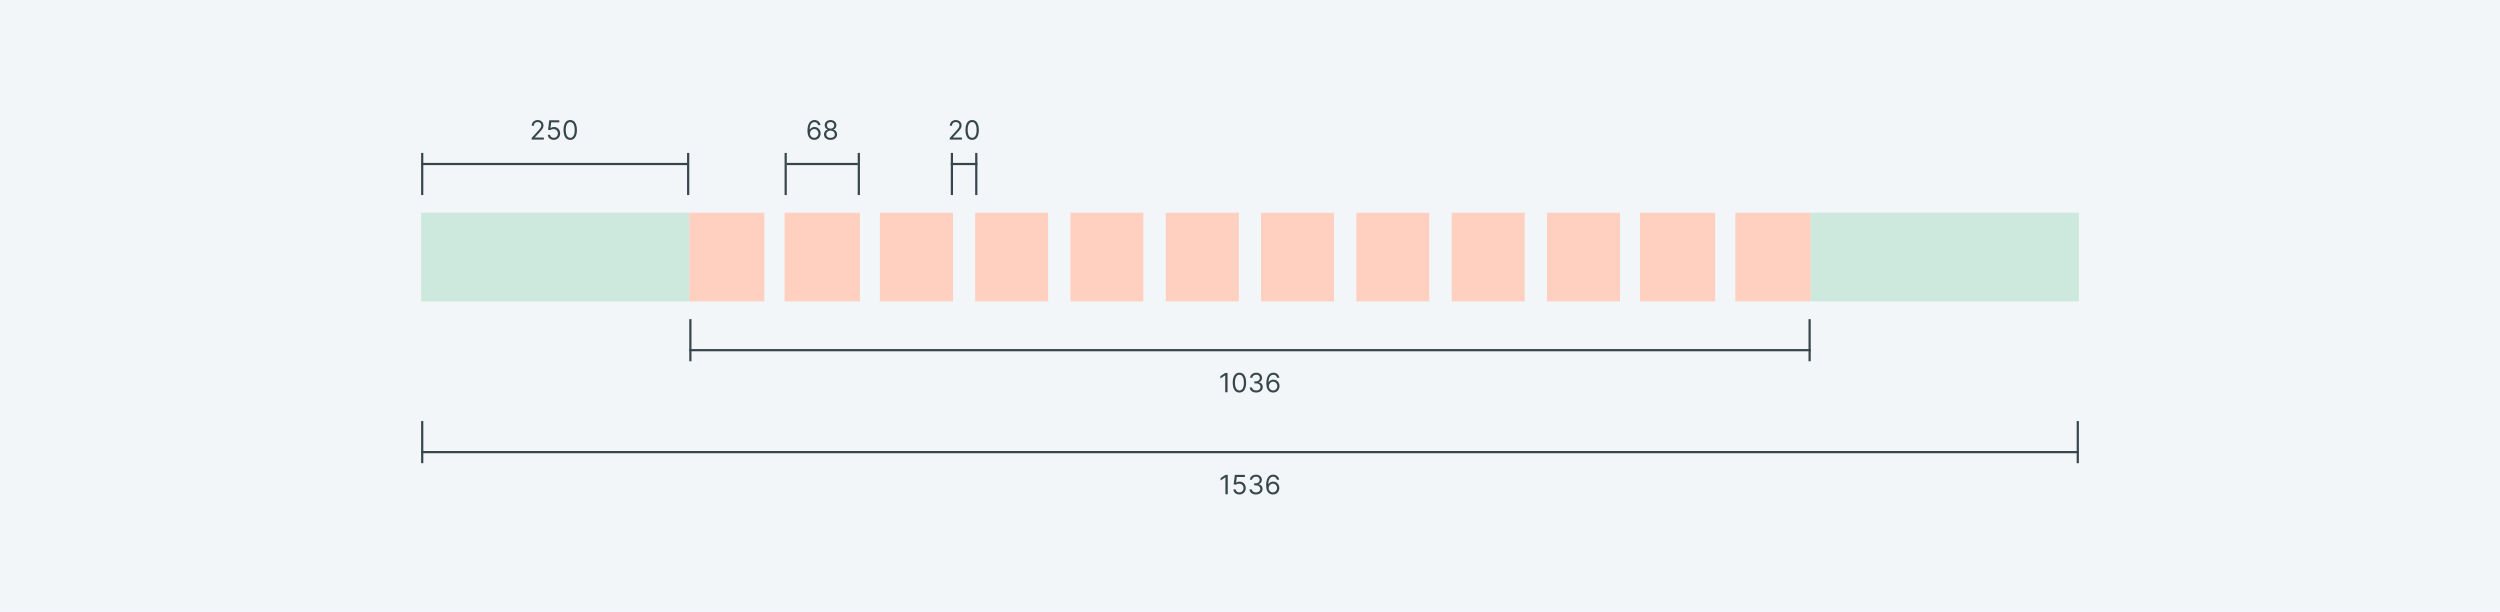 <svg width="1128" height="276" viewBox="0 0 1128 276" fill="none" xmlns="http://www.w3.org/2000/svg">
<rect width="1128" height="276" fill="#F2F6F9"/>
<path d="M354.944 74L387.055 74" stroke="#37464B"/>
<line x1="387.5" y1="69" x2="387.5" y2="88" stroke="#37464B"/>
<line x1="354.5" y1="69" x2="354.5" y2="88" stroke="#37464B"/>
<path d="M367.36 63.119C367.002 63.114 366.644 63.045 366.286 62.915C365.928 62.784 365.601 62.564 365.306 62.254C365.01 61.942 364.773 61.52 364.594 60.989C364.415 60.455 364.326 59.784 364.326 58.977C364.326 58.205 364.398 57.52 364.543 56.923C364.688 56.324 364.898 55.82 365.174 55.41C365.449 54.999 365.782 54.686 366.171 54.473C366.563 54.26 367.005 54.153 367.496 54.153C367.985 54.153 368.419 54.251 368.8 54.447C369.184 54.641 369.496 54.91 369.738 55.257C369.979 55.604 370.135 56.003 370.206 56.455H369.167C369.07 56.062 368.882 55.737 368.604 55.479C368.326 55.22 367.956 55.091 367.496 55.091C366.82 55.091 366.287 55.385 365.898 55.973C365.512 56.561 365.317 57.386 365.314 58.449H365.382C365.542 58.207 365.73 58.001 365.949 57.831C366.171 57.658 366.415 57.524 366.682 57.43C366.949 57.337 367.232 57.29 367.53 57.29C368.03 57.29 368.488 57.415 368.902 57.665C369.317 57.912 369.65 58.254 369.9 58.692C370.15 59.126 370.275 59.625 370.275 60.188C370.275 60.727 370.154 61.222 369.912 61.67C369.671 62.117 369.331 62.472 368.894 62.736C368.459 62.997 367.948 63.125 367.36 63.119ZM367.36 62.182C367.718 62.182 368.039 62.092 368.323 61.913C368.61 61.734 368.836 61.494 369 61.193C369.168 60.892 369.252 60.557 369.252 60.188C369.252 59.827 369.171 59.499 369.009 59.203C368.85 58.905 368.63 58.668 368.348 58.492C368.07 58.315 367.752 58.227 367.394 58.227C367.124 58.227 366.873 58.281 366.64 58.389C366.407 58.494 366.202 58.639 366.026 58.824C365.853 59.008 365.716 59.22 365.617 59.459C365.517 59.695 365.468 59.943 365.468 60.205C365.468 60.551 365.549 60.875 365.711 61.176C365.875 61.477 366.1 61.72 366.384 61.905C366.671 62.09 366.996 62.182 367.36 62.182ZM374.746 63.119C374.161 63.119 373.643 63.016 373.195 62.808C372.749 62.598 372.401 62.31 372.151 61.943C371.901 61.574 371.777 61.153 371.78 60.682C371.777 60.312 371.849 59.972 371.997 59.659C372.145 59.344 372.347 59.081 372.602 58.871C372.861 58.658 373.149 58.523 373.467 58.466V58.415C373.05 58.307 372.717 58.072 372.47 57.712C372.223 57.348 372.101 56.935 372.104 56.472C372.101 56.028 372.213 55.632 372.44 55.283C372.668 54.933 372.98 54.658 373.378 54.456C373.778 54.254 374.234 54.153 374.746 54.153C375.251 54.153 375.703 54.254 376.101 54.456C376.499 54.658 376.811 54.933 377.038 55.283C377.268 55.632 377.385 56.028 377.388 56.472C377.385 56.935 377.259 57.348 377.009 57.712C376.761 58.072 376.433 58.307 376.024 58.415V58.466C376.339 58.523 376.624 58.658 376.876 58.871C377.129 59.081 377.331 59.344 377.482 59.659C377.632 59.972 377.709 60.312 377.712 60.682C377.709 61.153 377.581 61.574 377.328 61.943C377.078 62.31 376.73 62.598 376.284 62.808C375.841 63.016 375.328 63.119 374.746 63.119ZM374.746 62.182C375.141 62.182 375.482 62.118 375.768 61.99C376.055 61.862 376.277 61.682 376.433 61.449C376.589 61.216 376.669 60.943 376.672 60.631C376.669 60.301 376.584 60.01 376.416 59.757C376.249 59.504 376.02 59.305 375.73 59.16C375.443 59.016 375.115 58.943 374.746 58.943C374.374 58.943 374.041 59.016 373.749 59.16C373.459 59.305 373.23 59.504 373.062 59.757C372.898 60.01 372.817 60.301 372.82 60.631C372.817 60.943 372.892 61.216 373.045 61.449C373.202 61.682 373.425 61.862 373.714 61.99C374.004 62.118 374.348 62.182 374.746 62.182ZM374.746 58.04C375.058 58.04 375.335 57.977 375.577 57.852C375.821 57.727 376.013 57.553 376.152 57.328C376.291 57.104 376.362 56.841 376.365 56.54C376.362 56.244 376.293 55.987 376.156 55.769C376.02 55.547 375.831 55.376 375.589 55.257C375.348 55.135 375.067 55.074 374.746 55.074C374.419 55.074 374.134 55.135 373.889 55.257C373.645 55.376 373.456 55.547 373.322 55.769C373.189 55.987 373.124 56.244 373.126 56.54C373.124 56.841 373.19 57.104 373.327 57.328C373.466 57.553 373.658 57.727 373.902 57.852C374.146 57.977 374.428 58.04 374.746 58.04Z" fill="#37464B"/>
<path d="M190 74L310.376 74" stroke="#37464B"/>
<line x1="310.5" y1="69" x2="310.5" y2="88" stroke="#37464B"/>
<line x1="190.5" y1="69" x2="190.5" y2="88" stroke="#37464B"/>
<path d="M239.87 63V62.233L242.751 59.08C243.089 58.71 243.367 58.389 243.586 58.117C243.805 57.841 243.967 57.582 244.072 57.341C244.18 57.097 244.234 56.841 244.234 56.574C244.234 56.267 244.16 56.001 244.012 55.777C243.867 55.553 243.669 55.379 243.416 55.257C243.163 55.135 242.879 55.074 242.563 55.074C242.228 55.074 241.936 55.144 241.686 55.283C241.438 55.419 241.247 55.611 241.11 55.858C240.977 56.105 240.91 56.395 240.91 56.727H239.904C239.904 56.216 240.022 55.767 240.258 55.381C240.494 54.994 240.815 54.693 241.221 54.477C241.63 54.261 242.089 54.153 242.597 54.153C243.109 54.153 243.562 54.261 243.957 54.477C244.352 54.693 244.661 54.984 244.886 55.351C245.11 55.717 245.222 56.125 245.222 56.574C245.222 56.895 245.164 57.209 245.048 57.516C244.934 57.82 244.735 58.159 244.451 58.534C244.17 58.906 243.779 59.361 243.279 59.898L241.319 61.994V62.062H245.376V63H239.87ZM249.863 63.119C249.363 63.119 248.913 63.02 248.512 62.821C248.112 62.622 247.791 62.349 247.549 62.003C247.308 61.656 247.176 61.261 247.153 60.818H248.176C248.215 61.213 248.394 61.54 248.713 61.798C249.034 62.054 249.417 62.182 249.863 62.182C250.221 62.182 250.539 62.098 250.818 61.93C251.099 61.763 251.319 61.533 251.478 61.24C251.64 60.945 251.721 60.611 251.721 60.239C251.721 59.858 251.637 59.519 251.47 59.22C251.305 58.919 251.078 58.682 250.788 58.508C250.498 58.335 250.167 58.247 249.795 58.244C249.528 58.242 249.254 58.283 248.972 58.368C248.691 58.45 248.46 58.557 248.278 58.688L247.289 58.568L247.818 54.273H252.352V55.21H248.704L248.397 57.784H248.448C248.627 57.642 248.852 57.524 249.122 57.43C249.392 57.337 249.673 57.29 249.965 57.29C250.499 57.29 250.975 57.418 251.393 57.673C251.813 57.926 252.143 58.273 252.382 58.713C252.623 59.153 252.744 59.656 252.744 60.222C252.744 60.778 252.619 61.276 252.369 61.713C252.122 62.148 251.781 62.492 251.346 62.744C250.911 62.994 250.417 63.119 249.863 63.119ZM257.283 63.119C256.641 63.119 256.094 62.945 255.643 62.595C255.191 62.243 254.846 61.733 254.607 61.065C254.368 60.395 254.249 59.585 254.249 58.636C254.249 57.693 254.368 56.888 254.607 56.22C254.849 55.55 255.195 55.038 255.647 54.686C256.101 54.331 256.647 54.153 257.283 54.153C257.92 54.153 258.464 54.331 258.915 54.686C259.37 55.038 259.716 55.55 259.955 56.22C260.197 56.888 260.317 57.693 260.317 58.636C260.317 59.585 260.198 60.395 259.959 61.065C259.721 61.733 259.376 62.243 258.924 62.595C258.472 62.945 257.925 63.119 257.283 63.119ZM257.283 62.182C257.92 62.182 258.414 61.875 258.766 61.261C259.118 60.648 259.295 59.773 259.295 58.636C259.295 57.881 259.214 57.237 259.052 56.706C258.893 56.175 258.662 55.77 258.361 55.492C258.063 55.213 257.704 55.074 257.283 55.074C256.653 55.074 256.16 55.385 255.805 56.007C255.449 56.626 255.272 57.503 255.272 58.636C255.272 59.392 255.351 60.034 255.51 60.562C255.67 61.091 255.898 61.493 256.197 61.769C256.498 62.044 256.86 62.182 257.283 62.182Z" fill="#37464B"/>
<path d="M311 158L816.998 158" stroke="#37464B"/>
<line y1="-0.5" x2="19" y2="-0.5" transform="matrix(-4.37114e-08 -1 -1 4.37114e-08 816 163)" stroke="#37464B"/>
<line y1="-0.5" x2="19" y2="-0.5" transform="matrix(-4.37114e-08 -1 -1 4.37114e-08 311 163)" stroke="#37464B"/>
<path d="M553.868 168.273V177H552.811V169.381H552.76L550.629 170.795V169.722L552.811 168.273H553.868ZM559.225 177.119C558.583 177.119 558.036 176.945 557.584 176.595C557.132 176.243 556.787 175.733 556.548 175.065C556.31 174.395 556.191 173.585 556.191 172.636C556.191 171.693 556.31 170.888 556.548 170.22C556.79 169.55 557.137 169.038 557.588 168.686C558.043 168.331 558.588 168.153 559.225 168.153C559.861 168.153 560.405 168.331 560.857 168.686C561.311 169.038 561.658 169.55 561.896 170.22C562.138 170.888 562.259 171.693 562.259 172.636C562.259 173.585 562.139 174.395 561.901 175.065C561.662 175.733 561.317 176.243 560.865 176.595C560.414 176.945 559.867 177.119 559.225 177.119ZM559.225 176.182C559.861 176.182 560.355 175.875 560.708 175.261C561.06 174.648 561.236 173.773 561.236 172.636C561.236 171.881 561.155 171.237 560.993 170.706C560.834 170.175 560.604 169.77 560.303 169.491C560.004 169.213 559.645 169.074 559.225 169.074C558.594 169.074 558.101 169.385 557.746 170.007C557.391 170.626 557.213 171.503 557.213 172.636C557.213 173.392 557.293 174.034 557.452 174.562C557.611 175.091 557.84 175.493 558.138 175.768C558.439 176.044 558.801 176.182 559.225 176.182ZM566.827 177.119C566.264 177.119 565.763 177.023 565.323 176.83C564.885 176.636 564.537 176.368 564.279 176.024C564.023 175.678 563.884 175.276 563.861 174.818H564.935C564.958 175.099 565.054 175.342 565.225 175.547C565.395 175.749 565.618 175.905 565.894 176.016C566.169 176.126 566.475 176.182 566.81 176.182C567.185 176.182 567.517 176.116 567.807 175.986C568.097 175.855 568.324 175.673 568.489 175.44C568.654 175.207 568.736 174.938 568.736 174.631C568.736 174.31 568.656 174.027 568.497 173.783C568.338 173.536 568.105 173.342 567.798 173.203C567.492 173.064 567.117 172.994 566.673 172.994H565.975V172.057H566.673C567.02 172.057 567.324 171.994 567.585 171.869C567.85 171.744 568.056 171.568 568.203 171.341C568.354 171.114 568.429 170.847 568.429 170.54C568.429 170.244 568.364 169.987 568.233 169.768C568.102 169.55 567.918 169.379 567.679 169.257C567.443 169.135 567.165 169.074 566.844 169.074C566.543 169.074 566.259 169.129 565.992 169.24C565.727 169.348 565.512 169.506 565.344 169.713C565.176 169.918 565.085 170.165 565.071 170.455H564.048C564.066 169.997 564.203 169.597 564.462 169.253C564.72 168.906 565.058 168.636 565.476 168.443C565.896 168.25 566.358 168.153 566.861 168.153C567.401 168.153 567.864 168.263 568.25 168.482C568.637 168.697 568.933 168.983 569.141 169.338C569.348 169.693 569.452 170.077 569.452 170.489C569.452 170.98 569.323 171.399 569.064 171.746C568.808 172.092 568.46 172.332 568.02 172.466V172.534C568.571 172.625 569.002 172.859 569.311 173.237C569.621 173.612 569.776 174.077 569.776 174.631C569.776 175.105 569.646 175.531 569.388 175.909C569.132 176.284 568.783 176.58 568.34 176.795C567.896 177.011 567.392 177.119 566.827 177.119ZM574.416 177.119C574.058 177.114 573.7 177.045 573.343 176.915C572.985 176.784 572.658 176.564 572.362 176.254C572.067 175.942 571.83 175.52 571.651 174.989C571.472 174.455 571.382 173.784 571.382 172.977C571.382 172.205 571.455 171.52 571.6 170.923C571.744 170.324 571.955 169.82 572.23 169.411C572.506 168.999 572.838 168.686 573.227 168.473C573.619 168.26 574.061 168.153 574.553 168.153C575.041 168.153 575.476 168.251 575.857 168.447C576.24 168.641 576.553 168.911 576.794 169.257C577.036 169.604 577.192 170.003 577.263 170.455H576.223C576.127 170.062 575.939 169.737 575.661 169.479C575.382 169.22 575.013 169.091 574.553 169.091C573.877 169.091 573.344 169.385 572.955 169.973C572.568 170.561 572.374 171.386 572.371 172.449H572.439C572.598 172.207 572.787 172.001 573.006 171.831C573.227 171.658 573.472 171.524 573.739 171.43C574.006 171.337 574.289 171.29 574.587 171.29C575.087 171.29 575.544 171.415 575.959 171.665C576.374 171.912 576.706 172.254 576.956 172.692C577.206 173.126 577.331 173.625 577.331 174.188C577.331 174.727 577.21 175.222 576.969 175.67C576.727 176.116 576.388 176.472 575.95 176.736C575.516 176.997 575.004 177.125 574.416 177.119ZM574.416 176.182C574.774 176.182 575.095 176.092 575.379 175.913C575.666 175.734 575.892 175.494 576.057 175.193C576.225 174.892 576.308 174.557 576.308 174.188C576.308 173.827 576.227 173.499 576.066 173.203C575.906 172.905 575.686 172.668 575.405 172.491C575.127 172.315 574.808 172.227 574.45 172.227C574.181 172.227 573.929 172.281 573.696 172.389C573.463 172.494 573.259 172.639 573.083 172.824C572.909 173.009 572.773 173.22 572.673 173.459C572.574 173.695 572.524 173.943 572.524 174.205C572.524 174.551 572.605 174.875 572.767 175.176C572.932 175.477 573.156 175.72 573.441 175.905C573.727 176.089 574.053 176.182 574.416 176.182Z" fill="#37464B"/>
<path d="M190 204L938 204" stroke="#37464B"/>
<line y1="-0.5" x2="19" y2="-0.5" transform="matrix(-4.37114e-08 -1 -1 4.37114e-08 937 209)" stroke="#37464B"/>
<path d="M553.968 214.273V223H552.911V215.381H552.86L550.729 216.795V215.722L552.911 214.273H553.968ZM559.205 223.119C558.705 223.119 558.255 223.02 557.854 222.821C557.453 222.622 557.132 222.349 556.891 222.003C556.65 221.656 556.517 221.261 556.495 220.818H557.517C557.557 221.213 557.736 221.54 558.054 221.798C558.375 222.054 558.759 222.182 559.205 222.182C559.563 222.182 559.881 222.098 560.159 221.93C560.441 221.763 560.661 221.533 560.82 221.24C560.982 220.945 561.063 220.611 561.063 220.239C561.063 219.858 560.979 219.518 560.811 219.22C560.647 218.919 560.419 218.682 560.13 218.509C559.84 218.335 559.509 218.247 559.137 218.244C558.87 218.241 558.596 218.283 558.314 218.368C558.033 218.45 557.801 218.557 557.62 218.688L556.631 218.568L557.159 214.273H561.694V215.21H558.046L557.739 217.784H557.79C557.969 217.642 558.194 217.524 558.463 217.43C558.733 217.337 559.015 217.29 559.307 217.29C559.841 217.29 560.317 217.418 560.735 217.673C561.155 217.926 561.485 218.273 561.723 218.713C561.965 219.153 562.086 219.656 562.086 220.222C562.086 220.778 561.961 221.276 561.711 221.713C561.463 222.148 561.123 222.491 560.688 222.744C560.253 222.994 559.759 223.119 559.205 223.119ZM566.727 223.119C566.165 223.119 565.663 223.023 565.223 222.83C564.786 222.636 564.438 222.368 564.179 222.024C563.923 221.678 563.784 221.276 563.761 220.818H564.835C564.858 221.099 564.955 221.342 565.125 221.547C565.295 221.749 565.518 221.905 565.794 222.016C566.07 222.126 566.375 222.182 566.71 222.182C567.085 222.182 567.418 222.116 567.707 221.986C567.997 221.855 568.224 221.673 568.389 221.44C568.554 221.207 568.636 220.938 568.636 220.631C568.636 220.31 568.557 220.027 568.398 219.783C568.239 219.536 568.006 219.342 567.699 219.203C567.392 219.064 567.017 218.994 566.574 218.994H565.875V218.057H566.574C566.92 218.057 567.224 217.994 567.486 217.869C567.75 217.744 567.956 217.568 568.104 217.341C568.254 217.114 568.33 216.847 568.33 216.54C568.33 216.244 568.264 215.987 568.134 215.768C568.003 215.55 567.818 215.379 567.58 215.257C567.344 215.135 567.065 215.074 566.744 215.074C566.443 215.074 566.159 215.129 565.892 215.24C565.628 215.348 565.412 215.506 565.244 215.713C565.077 215.918 564.986 216.165 564.972 216.455H563.949C563.966 215.997 564.104 215.597 564.362 215.253C564.621 214.906 564.959 214.636 565.376 214.443C565.797 214.25 566.259 214.153 566.761 214.153C567.301 214.153 567.764 214.263 568.151 214.482C568.537 214.697 568.834 214.983 569.041 215.338C569.249 215.693 569.352 216.077 569.352 216.489C569.352 216.98 569.223 217.399 568.964 217.746C568.709 218.092 568.361 218.332 567.92 218.466V218.534C568.472 218.625 568.902 218.859 569.212 219.237C569.521 219.612 569.676 220.077 569.676 220.631C569.676 221.105 569.547 221.531 569.288 221.909C569.033 222.284 568.683 222.58 568.24 222.795C567.797 223.011 567.293 223.119 566.727 223.119ZM574.317 223.119C573.959 223.114 573.601 223.045 573.243 222.915C572.885 222.784 572.558 222.564 572.263 222.254C571.967 221.942 571.73 221.52 571.551 220.989C571.372 220.455 571.283 219.784 571.283 218.977C571.283 218.205 571.355 217.52 571.5 216.923C571.645 216.324 571.855 215.82 572.131 215.411C572.406 214.999 572.739 214.686 573.128 214.473C573.52 214.26 573.962 214.153 574.453 214.153C574.942 214.153 575.376 214.251 575.757 214.447C576.141 214.641 576.453 214.911 576.695 215.257C576.936 215.604 577.092 216.003 577.163 216.455H576.124C576.027 216.062 575.839 215.737 575.561 215.479C575.283 215.22 574.913 215.091 574.453 215.091C573.777 215.091 573.244 215.385 572.855 215.973C572.469 216.561 572.274 217.386 572.271 218.449H572.339C572.499 218.207 572.688 218.001 572.906 217.831C573.128 217.658 573.372 217.524 573.639 217.43C573.906 217.337 574.189 217.29 574.487 217.29C574.987 217.29 575.445 217.415 575.859 217.665C576.274 217.912 576.607 218.254 576.857 218.692C577.107 219.126 577.232 219.625 577.232 220.188C577.232 220.727 577.111 221.222 576.869 221.67C576.628 222.116 576.288 222.472 575.851 222.736C575.416 222.997 574.905 223.125 574.317 223.119ZM574.317 222.182C574.675 222.182 574.996 222.092 575.28 221.913C575.567 221.734 575.793 221.494 575.957 221.193C576.125 220.892 576.209 220.557 576.209 220.188C576.209 219.827 576.128 219.499 575.966 219.203C575.807 218.905 575.587 218.668 575.305 218.491C575.027 218.315 574.709 218.227 574.351 218.227C574.081 218.227 573.83 218.281 573.597 218.389C573.364 218.494 573.159 218.639 572.983 218.824C572.81 219.009 572.673 219.22 572.574 219.459C572.474 219.695 572.425 219.943 572.425 220.205C572.425 220.551 572.506 220.875 572.668 221.176C572.832 221.477 573.057 221.72 573.341 221.905C573.628 222.089 573.953 222.182 574.317 222.182Z" fill="#37464B"/>
<path d="M429 74H441" stroke="#37464B"/>
<path d="M440.5 69L440.5 88" stroke="#37464B"/>
<line x1="429.5" y1="69" x2="429.5" y2="88" stroke="#37464B"/>
<path d="M428.521 63V62.233L431.401 59.08C431.739 58.71 432.018 58.389 432.237 58.117C432.455 57.841 432.617 57.582 432.722 57.341C432.83 57.097 432.884 56.841 432.884 56.574C432.884 56.267 432.81 56.001 432.663 55.777C432.518 55.553 432.319 55.379 432.066 55.257C431.813 55.135 431.529 55.074 431.214 55.074C430.879 55.074 430.586 55.144 430.336 55.283C430.089 55.419 429.897 55.611 429.761 55.858C429.627 56.105 429.56 56.395 429.56 56.727H428.555C428.555 56.216 428.673 55.767 428.908 55.381C429.144 54.994 429.465 54.693 429.871 54.477C430.281 54.261 430.739 54.153 431.248 54.153C431.759 54.153 432.212 54.261 432.607 54.477C433.002 54.693 433.312 54.984 433.536 55.351C433.761 55.717 433.873 56.125 433.873 56.574C433.873 56.895 433.815 57.209 433.698 57.516C433.585 57.82 433.386 58.159 433.102 58.534C432.82 58.906 432.43 59.361 431.93 59.898L429.969 61.994V62.062H434.026V63H428.521ZM438.633 63.119C437.991 63.119 437.444 62.945 436.992 62.595C436.54 62.243 436.195 61.733 435.957 61.065C435.718 60.395 435.599 59.585 435.599 58.636C435.599 57.693 435.718 56.888 435.957 56.22C436.198 55.55 436.545 55.038 436.996 54.686C437.451 54.331 437.996 54.153 438.633 54.153C439.269 54.153 439.813 54.331 440.265 54.686C440.719 55.038 441.066 55.55 441.305 56.22C441.546 56.888 441.667 57.693 441.667 58.636C441.667 59.585 441.548 60.395 441.309 61.065C441.07 61.733 440.725 62.243 440.273 62.595C439.822 62.945 439.275 63.119 438.633 63.119ZM438.633 62.182C439.269 62.182 439.763 61.875 440.116 61.261C440.468 60.648 440.644 59.773 440.644 58.636C440.644 57.881 440.563 57.237 440.401 56.706C440.242 56.175 440.012 55.77 439.711 55.492C439.413 55.213 439.053 55.074 438.633 55.074C438.002 55.074 437.509 55.385 437.154 56.007C436.799 56.626 436.621 57.503 436.621 58.636C436.621 59.392 436.701 60.034 436.86 60.562C437.019 61.091 437.248 61.493 437.546 61.769C437.847 62.044 438.21 62.182 438.633 62.182Z" fill="#37464B"/>
<line y1="-0.5" x2="19" y2="-0.5" transform="matrix(-4.37114e-08 -1 -1 4.37114e-08 190 209)" stroke="#37464B"/>
<g clip-path="url(#clip0_1230_1541)">
<rect x="190" y="96" width="121" height="60" fill="#CDE8DC"/>
<rect x="311" y="96" width="34" height="60" fill="#FFCFBF"/>
<rect x="345" y="96" width="9" height="60" fill="#F2F6F9"/>
<rect x="354" y="96" width="34" height="60" fill="#FFCFBF"/>
<rect x="388" y="96" width="9" height="60" fill="#F2F6F9"/>
<rect x="397" y="96" width="33" height="60" fill="#FFCFBF"/>
<rect x="430" y="96" width="10" height="60" fill="#F2F6F9"/>
<rect x="440" y="96" width="33" height="60" fill="#FFCFBF"/>
<rect x="473" y="96" width="10" height="60" fill="#F2F6F9"/>
<rect x="483" y="96" width="33" height="60" fill="#FFCFBF"/>
<rect x="516" y="96" width="10" height="60" fill="#F2F6F9"/>
<rect x="526" y="96" width="33" height="60" fill="#FFCFBF"/>
<rect x="559" y="96" width="10" height="60" fill="#F2F6F9"/>
<rect x="569" y="96" width="33" height="60" fill="#FFCFBF"/>
<rect x="602" y="96" width="10" height="60" fill="#F2F6F9"/>
<rect x="612" y="96" width="33" height="60" fill="#FFCFBF"/>
<rect x="645" y="96" width="10" height="60" fill="#F2F6F9"/>
<rect x="655" y="96" width="33" height="60" fill="#FFCFBF"/>
<rect x="688" y="96" width="10" height="60" fill="#F2F6F9"/>
<rect x="698" y="96" width="33" height="60" fill="#FFCFBF"/>
<rect x="731" y="96" width="9" height="60" fill="#F2F6F9"/>
<rect x="740" y="96" width="34" height="60" fill="#FFCFBF"/>
<rect x="774" y="96" width="9" height="60" fill="#F2F6F9"/>
<rect x="783" y="96" width="34" height="60" fill="#FFCFBF"/>
<rect x="817" y="96" width="121" height="60" fill="#CDE8DC"/>
</g>
<defs>
<clipPath id="clip0_1230_1541">
<rect width="748" height="40" fill="white" transform="translate(190 96)"/>
</clipPath>
</defs>
</svg>
